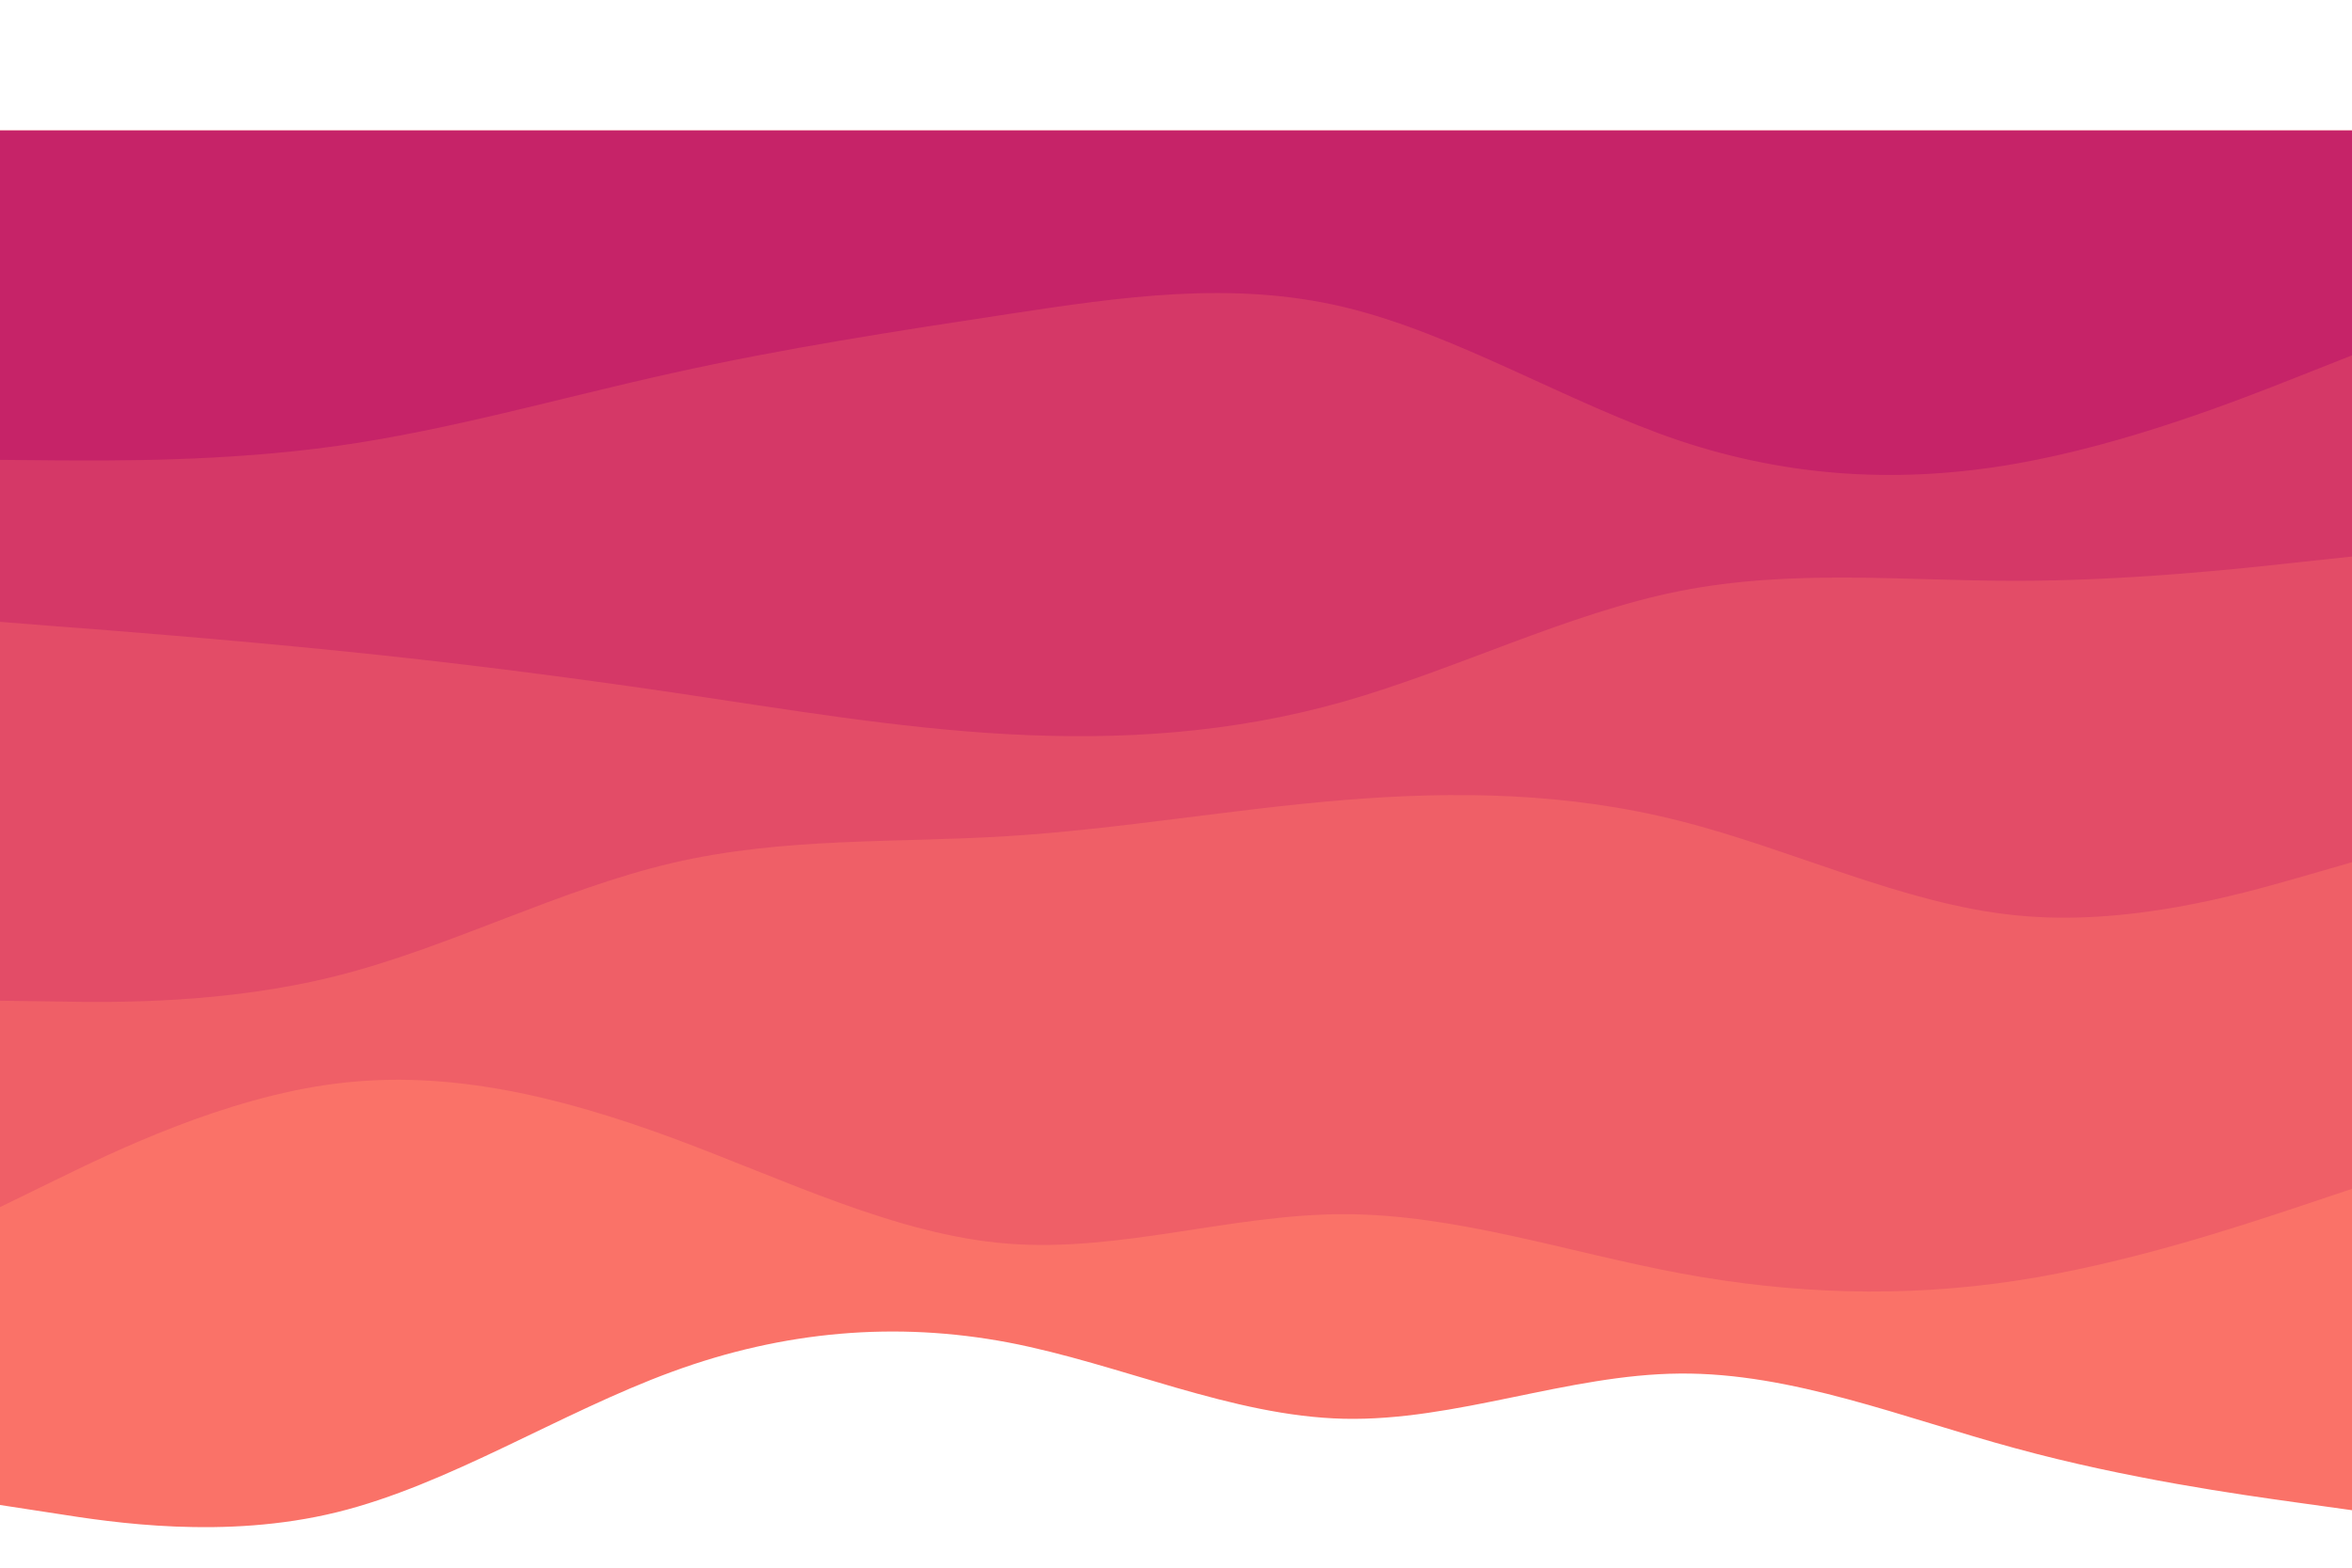 <svg
  id="visual"
  viewBox="0 0 900 500"
  width="900"
  height="600"
  xmlns="http://www.w3.org/2000/svg"
  xmlns:xlink="http://www.w3.org/1999/xlink"
  version="1.1"
>
  <path
    d="M0 526L21.5 529.3C43 532.7 86 539.3 128.8 528.8C171.7 518.3 214.3 490.7 257.2 475C300 459.3 343 455.7 385.8 463.8C428.7 472 471.3 492 514.2 493C557 494 600 476 642.8 475.7C685.7 475.3 728.3 492.7 771.2 504.3C814 516 857 522 878.5 525L900 528L900 0L878.5 0C857 0 814 0 771.2 0C728.3 0 685.7 0 642.8 0C600 0 557 0 514.2 0C471.3 0 428.7 0 385.8 0C343 0 300 0 257.2 0C214.3 0 171.7 0 128.8 0C86 0 43 0 21.5 0L0 0Z"
    fill="#fa7268"
  ></path>
  <path
    d="M0 412L21.5 401.5C43 391 86 370 128.8 364.7C171.7 359.3 214.3 369.7 257.2 385.5C300 401.3 343 422.7 385.8 426C428.7 429.3 471.3 414.7 514.2 414.7C557 414.7 600 429.3 642.8 437.3C685.7 445.3 728.3 446.7 771.2 440.2C814 433.7 857 419.3 878.5 412.2L900 405L900 0L878.5 0C857 0 814 0 771.2 0C728.3 0 685.7 0 642.8 0C600 0 557 0 514.2 0C471.3 0 428.7 0 385.8 0C343 0 300 0 257.2 0C214.3 0 171.7 0 128.8 0C86 0 43 0 21.5 0L0 0Z"
    fill="#ef5f67"
  ></path>
  <path
    d="M0 333L21.5 333.3C43 333.7 86 334.3 128.8 323.5C171.7 312.7 214.3 290.3 257.2 280.3C300 270.3 343 272.7 385.8 270C428.7 267.3 471.3 259.7 514.2 256.2C557 252.7 600 253.3 642.8 264.2C685.7 275 728.3 296 771.2 300.3C814 304.7 857 292.3 878.5 286.2L900 280L900 0L878.5 0C857 0 814 0 771.2 0C728.3 0 685.7 0 642.8 0C600 0 557 0 514.2 0C471.3 0 428.7 0 385.8 0C343 0 300 0 257.2 0C214.3 0 171.7 0 128.8 0C86 0 43 0 21.5 0L0 0Z"
    fill="#e34c67"
  ></path>
  <path
    d="M0 188L21.5 189.7C43 191.3 86 194.7 128.8 199C171.7 203.3 214.3 208.7 257.2 215C300 221.3 343 228.7 385.8 231C428.7 233.3 471.3 230.7 514.2 218.5C557 206.3 600 184.7 642.8 176.2C685.7 167.7 728.3 172.3 771.2 172.3C814 172.3 857 167.7 878.5 165.3L900 163L900 0L878.5 0C857 0 814 0 771.2 0C728.3 0 685.7 0 642.8 0C600 0 557 0 514.2 0C471.3 0 428.7 0 385.8 0C343 0 300 0 257.2 0C214.3 0 171.7 0 128.8 0C86 0 43 0 21.5 0L0 0Z"
    fill="#d53867"
  ></path>
  <path
    d="M0 126L21.5 126.2C43 126.3 86 126.7 128.8 120.7C171.7 114.7 214.3 102.3 257.2 92.8C300 83.3 343 76.7 385.8 70.2C428.7 63.7 471.3 57.3 514.2 67.5C557 77.7 600 104.3 642.8 118.7C685.7 133 728.3 135 771.2 127.5C814 120 857 103 878.5 94.5L900 86L900 0L878.5 0C857 0 814 0 771.2 0C728.3 0 685.7 0 642.8 0C600 0 557 0 514.2 0C471.3 0 428.7 0 385.8 0C343 0 300 0 257.2 0C214.3 0 171.7 0 128.8 0C86 0 43 0 21.5 0L0 0Z"
    fill="#c62368"
  ></path>
</svg>
